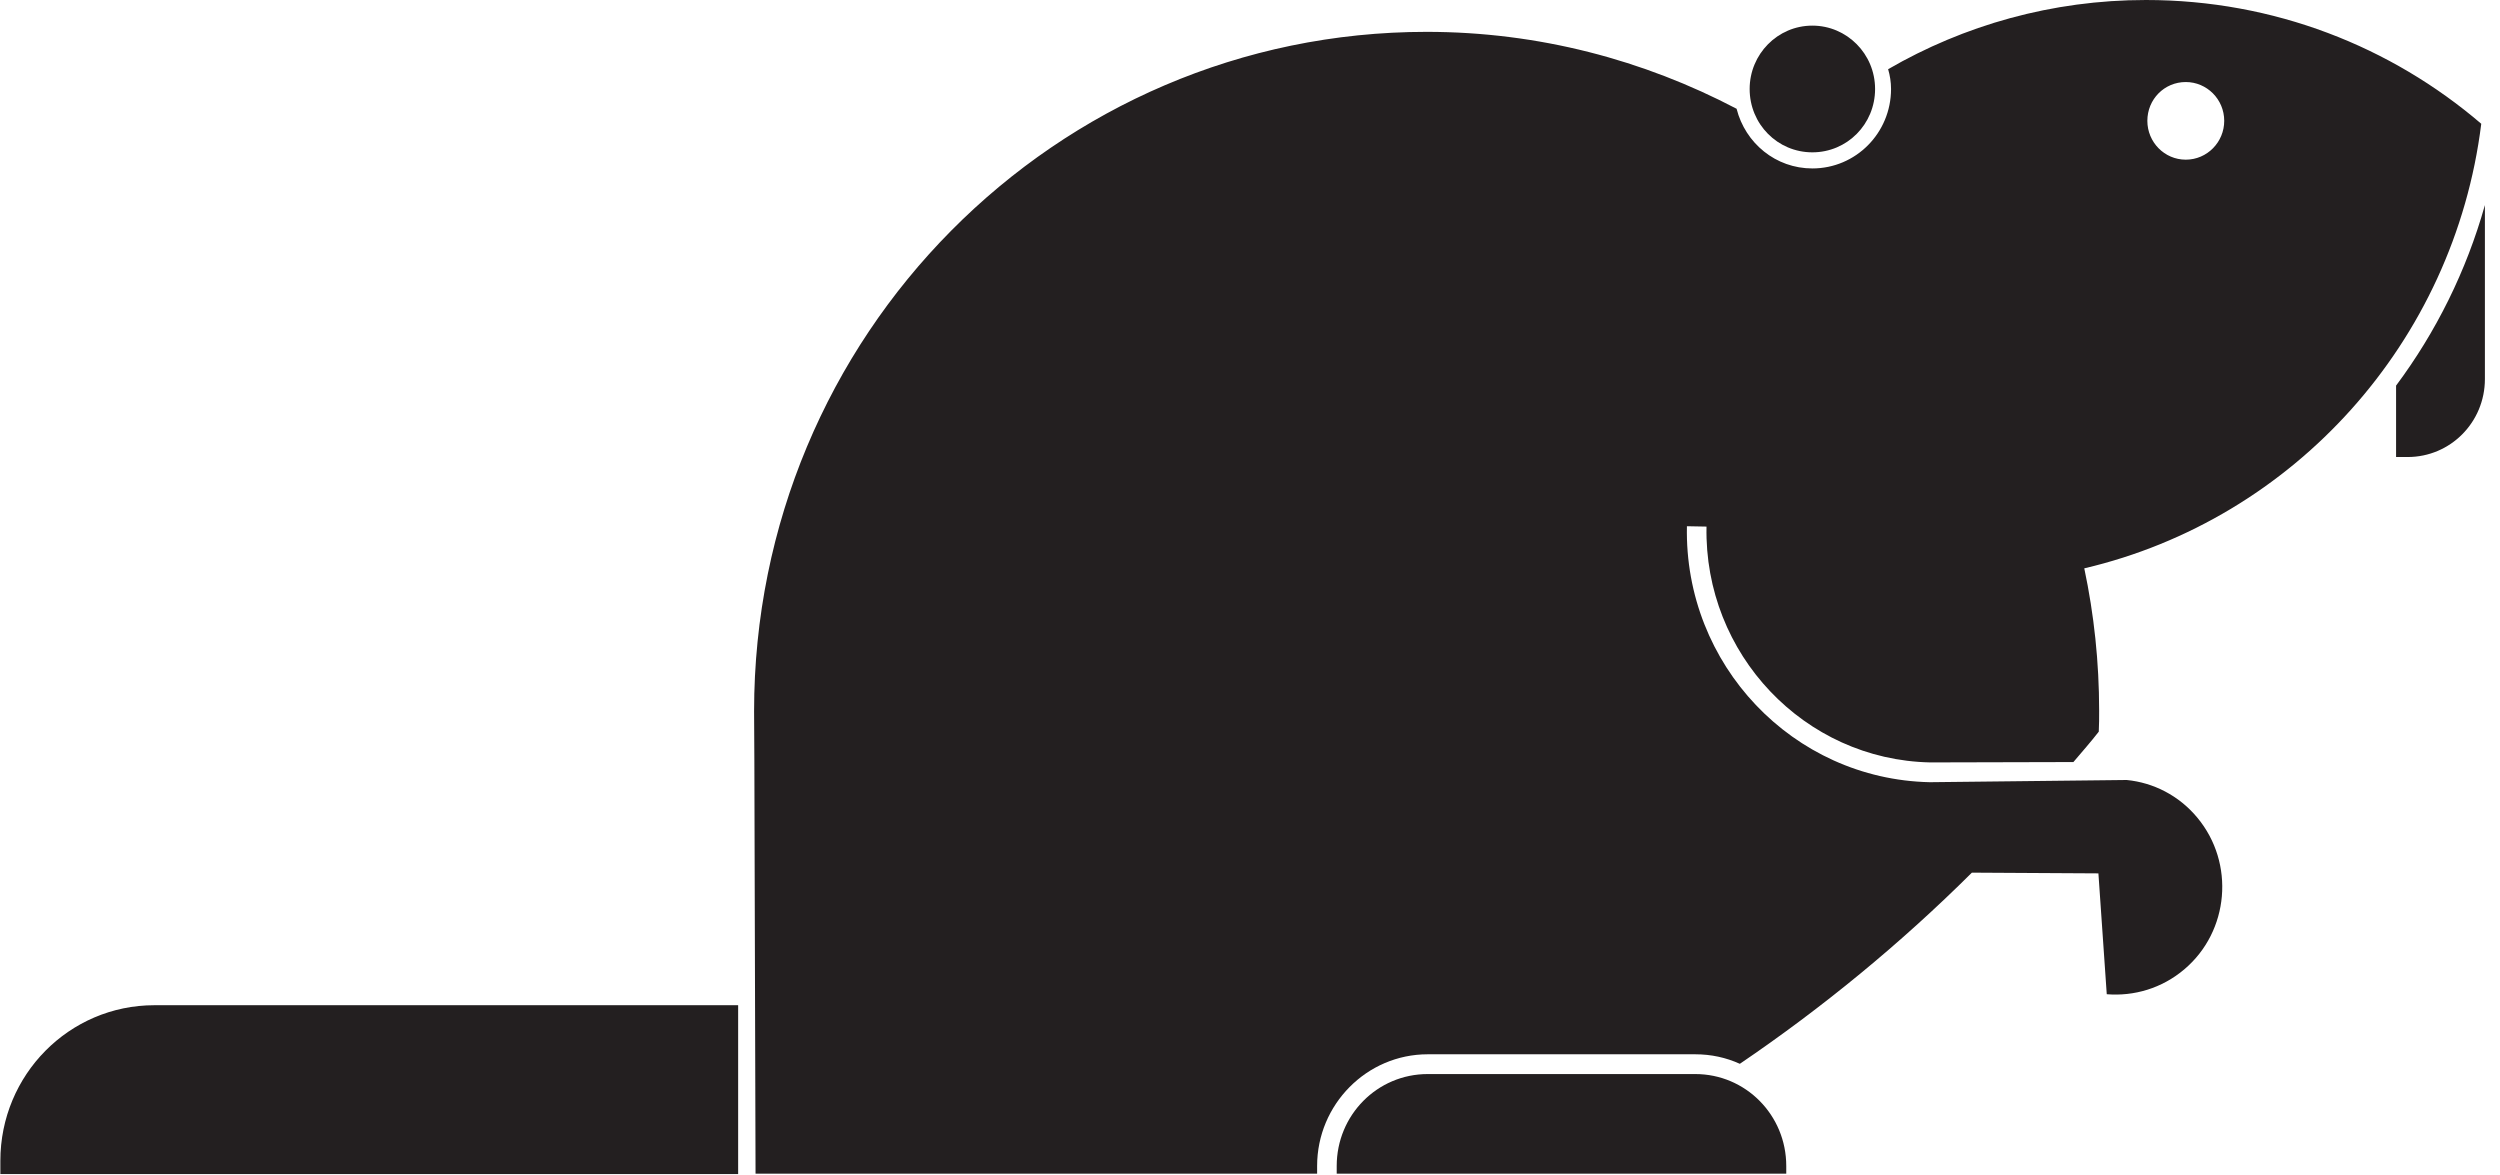 <?xml version="1.0" encoding="UTF-8" standalone="no"?>
<svg width="151px" height="71px" viewBox="0 0 151 71" version="1.1" xmlns="http://www.w3.org/2000/svg" xmlns:xlink="http://www.w3.org/1999/xlink" xmlns:sketch="http://www.bohemiancoding.com/sketch/ns">
    <!-- Generator: Sketch 3.1.1 (8761) - http://www.bohemiancoding.com/sketch -->
    <title>animals_beaver</title>
    <desc>Created with Sketch.</desc>
    <defs></defs>
    <g id="Page-1" stroke="none" stroke-width="1" fill="none" fill-rule="evenodd" sketch:type="MSPage">
        <g id="animals_beaver" sketch:type="MSLayerGroup" fill="#231F20">
            <g id="Group" sketch:type="MSShapeGroup">
                <path d="M150.088,22.893 C150.088,25.502 148.007,27.604 145.423,27.604 L144.723,27.604 L144.723,23.291 C147.131,20.061 148.971,16.368 150.088,12.386 L150.088,22.893 L150.088,22.893 Z" id="Shape"></path>
                <path d="M105.679,5.375 C105.679,7.498 107.365,9.201 109.467,9.201 C111.569,9.201 113.255,7.498 113.255,5.375 C113.255,3.251 111.547,1.548 109.467,1.548 C107.365,1.548 105.679,3.274 105.679,5.375 L105.679,5.375 Z" id="Shape"></path>
                <g transform="translate(45.547, 0)" id="Shape">
                    <path d="M0.088,70.889 L34.007,70.889 L34.007,70.425 C34.007,66.709 37.007,63.679 40.686,63.679 L56.847,63.679 C57.81,63.679 58.708,63.878 59.54,64.254 C64.555,60.848 69.263,56.977 73.555,52.708 L81.197,52.752 L81.701,60.051 C83.343,60.184 85.029,59.698 86.387,58.547 C89.102,56.247 89.453,52.133 87.175,49.39 C86.058,48.041 84.504,47.267 82.905,47.112 L82.883,47.112 L71.015,47.245 C62.737,47.068 56.168,40.145 56.343,31.784 L57.526,31.806 C57.372,39.503 63.438,45.896 71.036,46.05 L79.686,46.028 C80.212,45.409 80.737,44.812 81.219,44.193 C81.241,43.772 81.241,43.352 81.241,42.932 C81.241,39.99 80.934,37.115 80.343,34.328 C92.978,31.364 102.679,20.681 104.321,7.476 C98.869,2.809 91.796,0 84.066,0 C78.394,0 73.073,1.526 68.496,4.18 C68.606,4.556 68.672,4.955 68.672,5.375 C68.672,8.029 66.547,10.174 63.92,10.174 C61.708,10.174 59.869,8.648 59.343,6.569 C53.737,3.627 47.387,1.924 40.62,1.924 C18.197,1.924 -1.95528913e-14,20.283 -1.95528913e-14,42.954 C0.022,43.772 0.044,59.189 0.088,70.889 L0.088,70.889 Z M84.153,7.299 C84.153,5.994 85.182,4.955 86.474,4.955 C87.745,4.955 88.796,5.994 88.796,7.299 C88.796,8.582 87.766,9.644 86.474,9.644 C85.182,9.644 84.153,8.582 84.153,7.299 L84.153,7.299 Z"></path>
                    <path d="M35.19,70.889 L35.19,70.425 C35.19,67.35 37.642,64.873 40.686,64.873 L56.847,64.873 C59.891,64.873 62.343,67.35 62.343,70.425 L62.343,70.889 L35.19,70.889 L35.19,70.889 Z"></path>
                </g>
                <path d="M0.022,70.115 C0.022,64.917 4.182,60.715 9.328,60.715 L44.584,60.715 L44.584,70.912 L0.022,70.912 L0.022,70.115 L0.022,70.115 Z" id="Shape"></path>
            </g>
        </g>
    </g>
</svg>